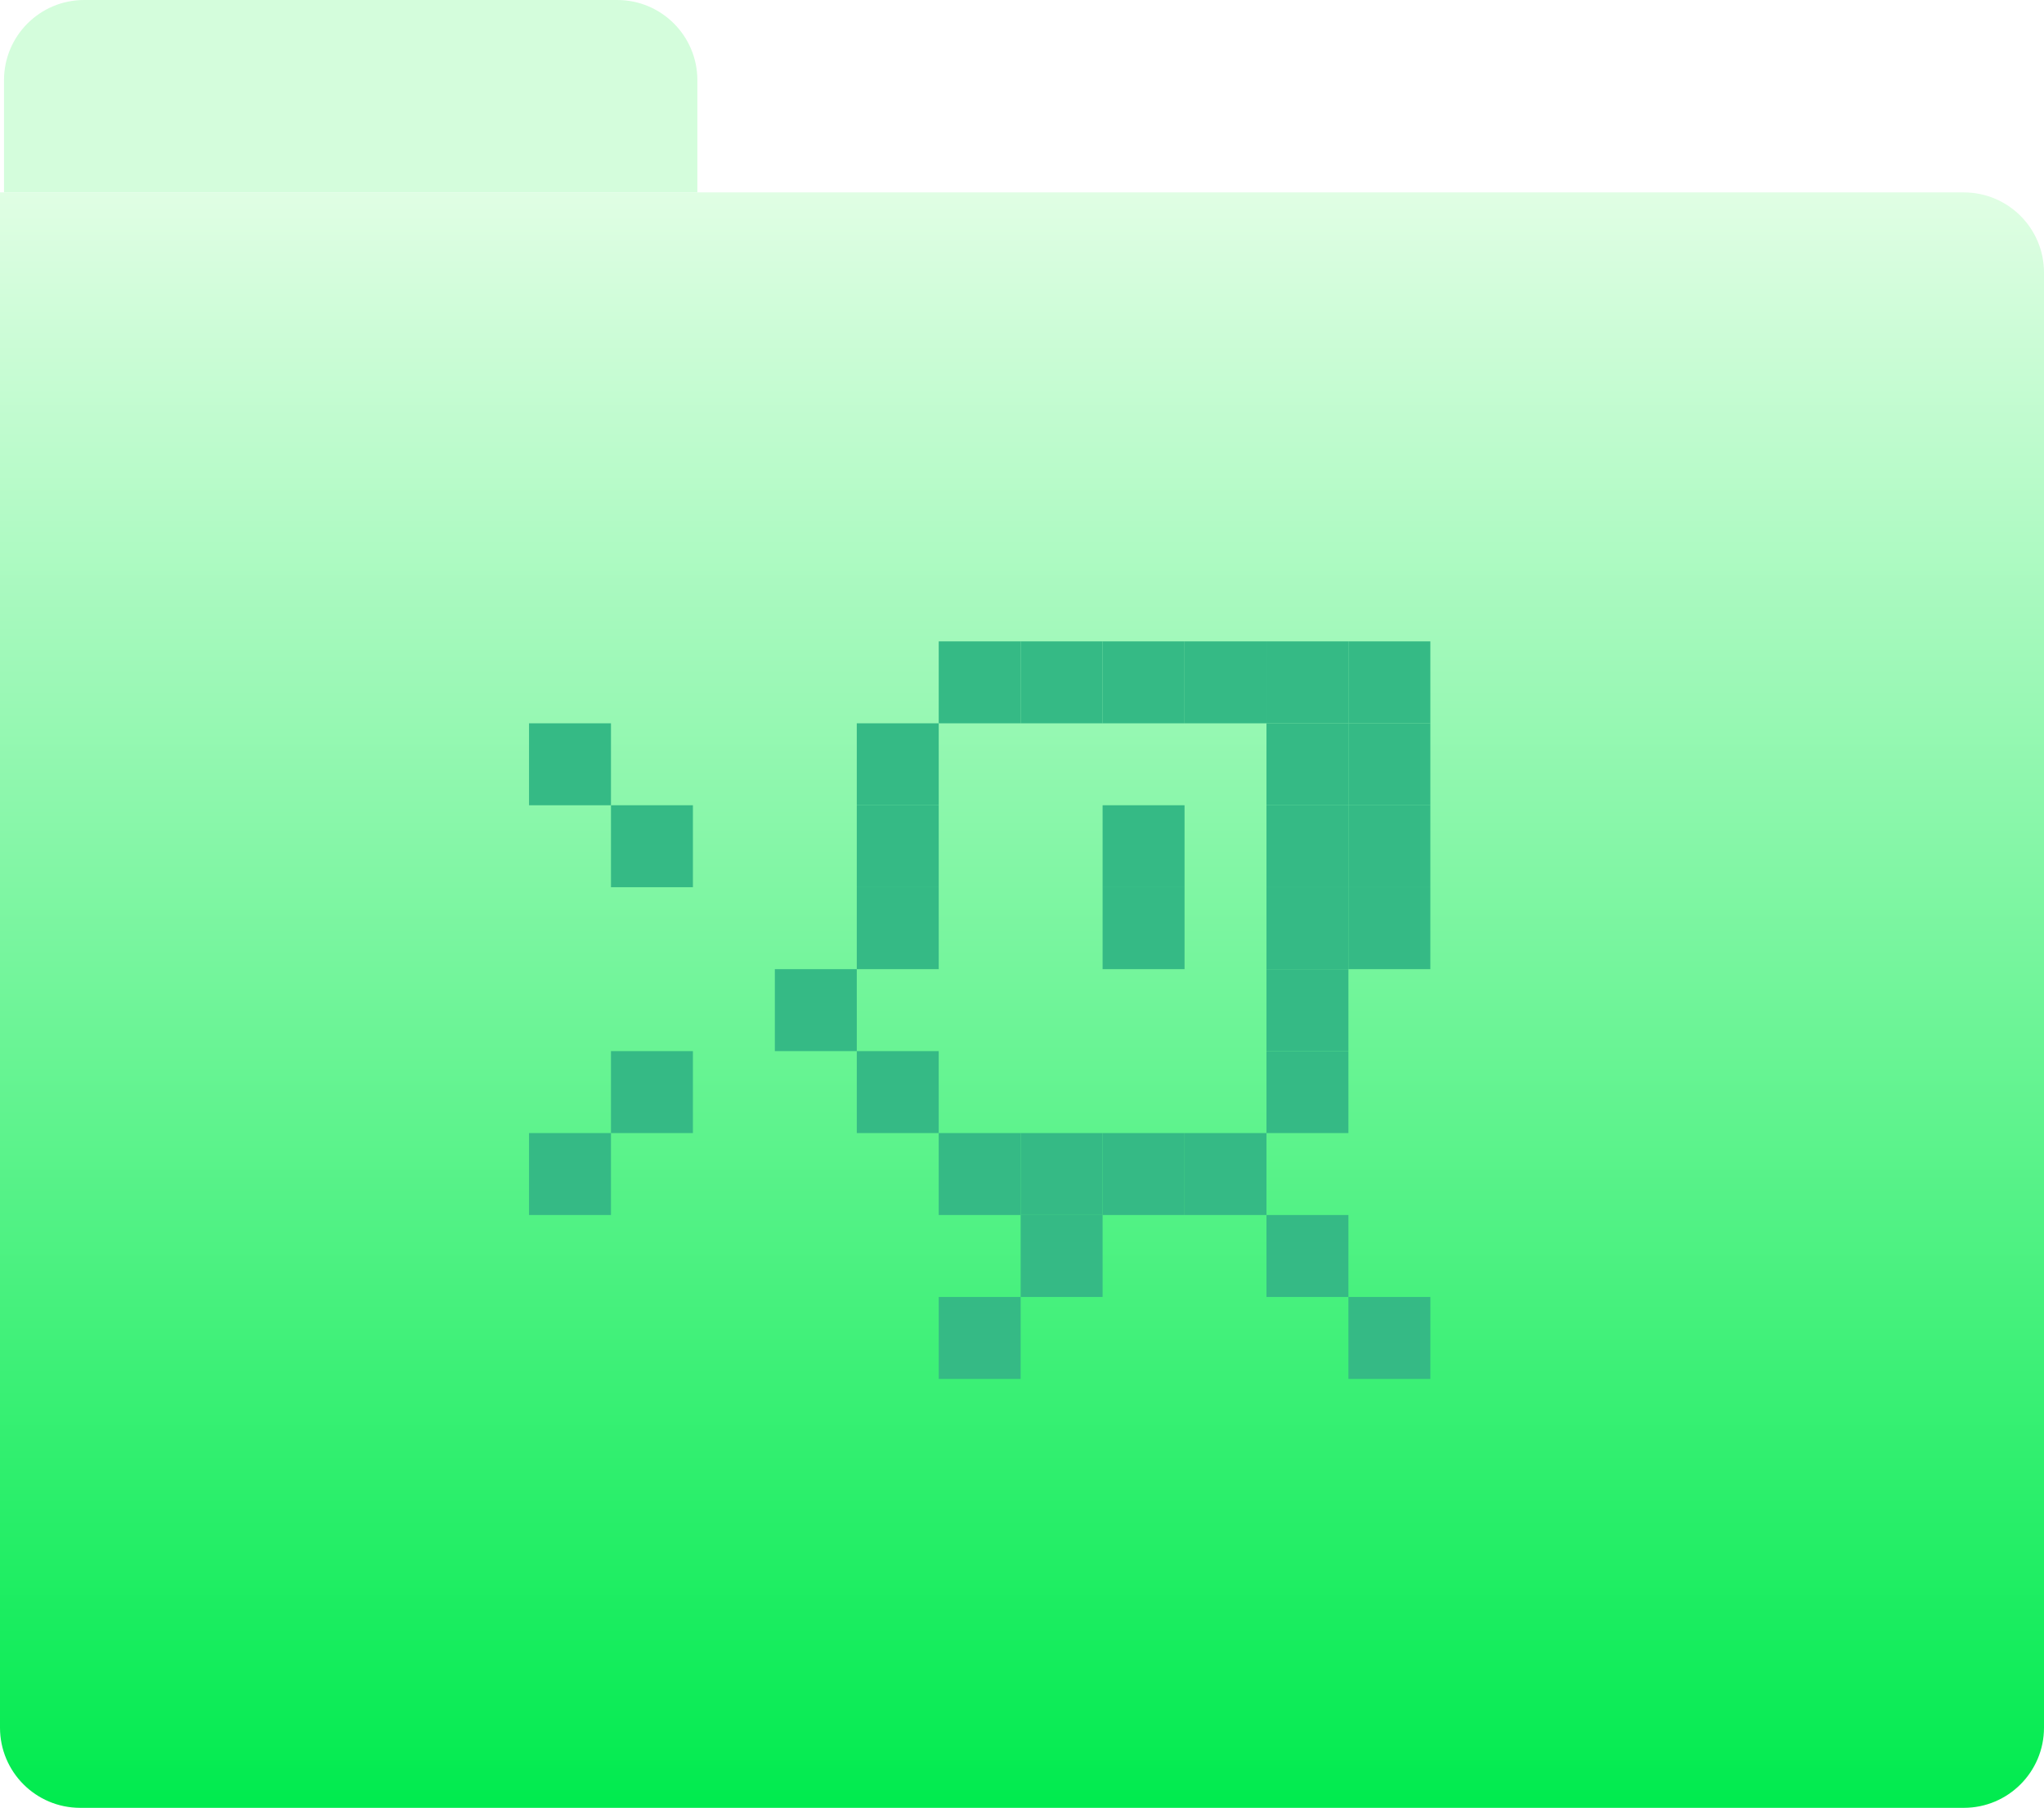 <svg width="510" height="451" viewBox="0 0 510 451" fill="none" xmlns="http://www.w3.org/2000/svg">
<path d="M1 20C1 8.954 9.954 0 21 0H154C165.046 0 174 8.954 174 20V48H1V20Z" fill="#D4FDDC"/>
<path d="M510 68C510 56.954 501.046 48 490 48L3.05176e-05 48L4.7773e-06 431C4.03495e-06 442.046 8.954 451 20 451L490 451C501.046 451 510 442.046 510 431L510 68Z" fill="url(#paint0_linear_201_3)"/>
<g filter="url(#filter0_i_201_3)">
<path d="M172.889 196.889H152.444V217.333H172.889V196.889Z" fill="#35BA85"/>
<path d="M172.889 258.223H152.444V278.667H172.889V258.223Z" fill="#35BA85"/>
<path d="M152.444 278.667H132V299.111H152.444V278.667Z" fill="#35BA85"/>
<path d="M234.222 176.444H213.778V196.889H234.222V176.444Z" fill="#35BA85"/>
<path d="M234.222 196.889H213.778V217.333H234.222V196.889Z" fill="#35BA85"/>
<path d="M234.222 217.333H213.778V237.777H234.222V217.333Z" fill="#35BA85"/>
<path d="M213.778 237.777H193.333V258.222H213.778V237.777Z" fill="#35BA85"/>
<path d="M234.222 258.223H213.778V278.667H234.222V258.223Z" fill="#35BA85"/>
<path d="M254.667 278.667H234.222V299.111H254.667V278.667Z" fill="#35BA85"/>
<path d="M275.111 299.111H254.667V319.556H275.111V299.111Z" fill="#35BA85"/>
<path d="M254.667 319.556H234.222V340H254.667V319.556Z" fill="#35BA85"/>
<path d="M316 278.667H295.556V299.111H316V278.667Z" fill="#35BA85"/>
<path d="M336.444 299.111H316V319.556H336.444V299.111Z" fill="#35BA85"/>
<path d="M356.889 319.556H336.444V340H356.889V319.556Z" fill="#35BA85"/>
<path d="M336.444 258.223H316V278.667H336.444V258.223Z" fill="#35BA85"/>
<path d="M336.444 237.777H316V258.222H336.444V237.777Z" fill="#35BA85"/>
<path d="M336.444 217.333H316V237.777H336.444V217.333Z" fill="#35BA85"/>
<path d="M336.444 196.889H316V217.333H336.444V196.889Z" fill="#35BA85"/>
<path d="M336.444 176.444H316V196.889H336.444V176.444Z" fill="#35BA85"/>
<path d="M316 156H295.556V176.444H316V156Z" fill="#35BA85"/>
<path d="M336.444 156H316V176.444H336.444V156Z" fill="#35BA85"/>
<path d="M356.889 176.444H336.444V196.889H356.889V176.444Z" fill="#35BA85"/>
<path d="M356.889 156H336.444V176.444H356.889V156Z" fill="#35BA85"/>
<path d="M356.889 217.333H336.444V237.777H356.889V217.333Z" fill="#35BA85"/>
<path d="M356.889 196.889H336.444V217.333H356.889V196.889Z" fill="#35BA85"/>
<path d="M295.556 156H275.111V176.444H295.556V156Z" fill="#35BA85"/>
<path d="M275.111 278.667H254.667V299.111H275.111V278.667Z" fill="#35BA85"/>
<path d="M295.556 278.667H275.111V299.111H295.556V278.667Z" fill="#35BA85"/>
<path d="M254.667 156H234.222V176.444H254.667V156Z" fill="#35BA85"/>
<path d="M275.111 156H254.667V176.444H275.111V156Z" fill="#35BA85"/>
<path d="M295.556 196.889H275.111V217.333H295.556V196.889Z" fill="#35BA85"/>
<path d="M295.556 217.333H275.111V237.777H295.556V217.333Z" fill="#35BA85"/>
<path d="M152.444 176.444H132V196.889H152.444V176.444Z" fill="#35BA85"/>
</g>
<defs>
<filter id="filter0_i_201_3" x="132" y="156" width="224.889" height="188" filterUnits="userSpaceOnUse" color-interpolation-filters="sRGB">
<feFlood flood-opacity="0" result="BackgroundImageFix"/>
<feBlend mode="normal" in="SourceGraphic" in2="BackgroundImageFix" result="shape"/>
<feColorMatrix in="SourceAlpha" type="matrix" values="0 0 0 0 0 0 0 0 0 0 0 0 0 0 0 0 0 0 127 0" result="hardAlpha"/>
<feOffset dy="4"/>
<feGaussianBlur stdDeviation="2"/>
<feComposite in2="hardAlpha" operator="arithmetic" k2="-1" k3="1"/>
<feColorMatrix type="matrix" values="0 0 0 0 0 0 0 0 0 0 0 0 0 0 0 0 0 0 0.25 0"/>
<feBlend mode="normal" in2="shape" result="effect1_innerShadow_201_3"/>
</filter>
<linearGradient id="paint0_linear_201_3" x1="255" y1="48" x2="255" y2="451" gradientUnits="userSpaceOnUse">
<stop stop-color="#E0FEE4"/>
<stop offset="1" stop-color="#00EB4E"/>
</linearGradient>
</defs>
</svg>
